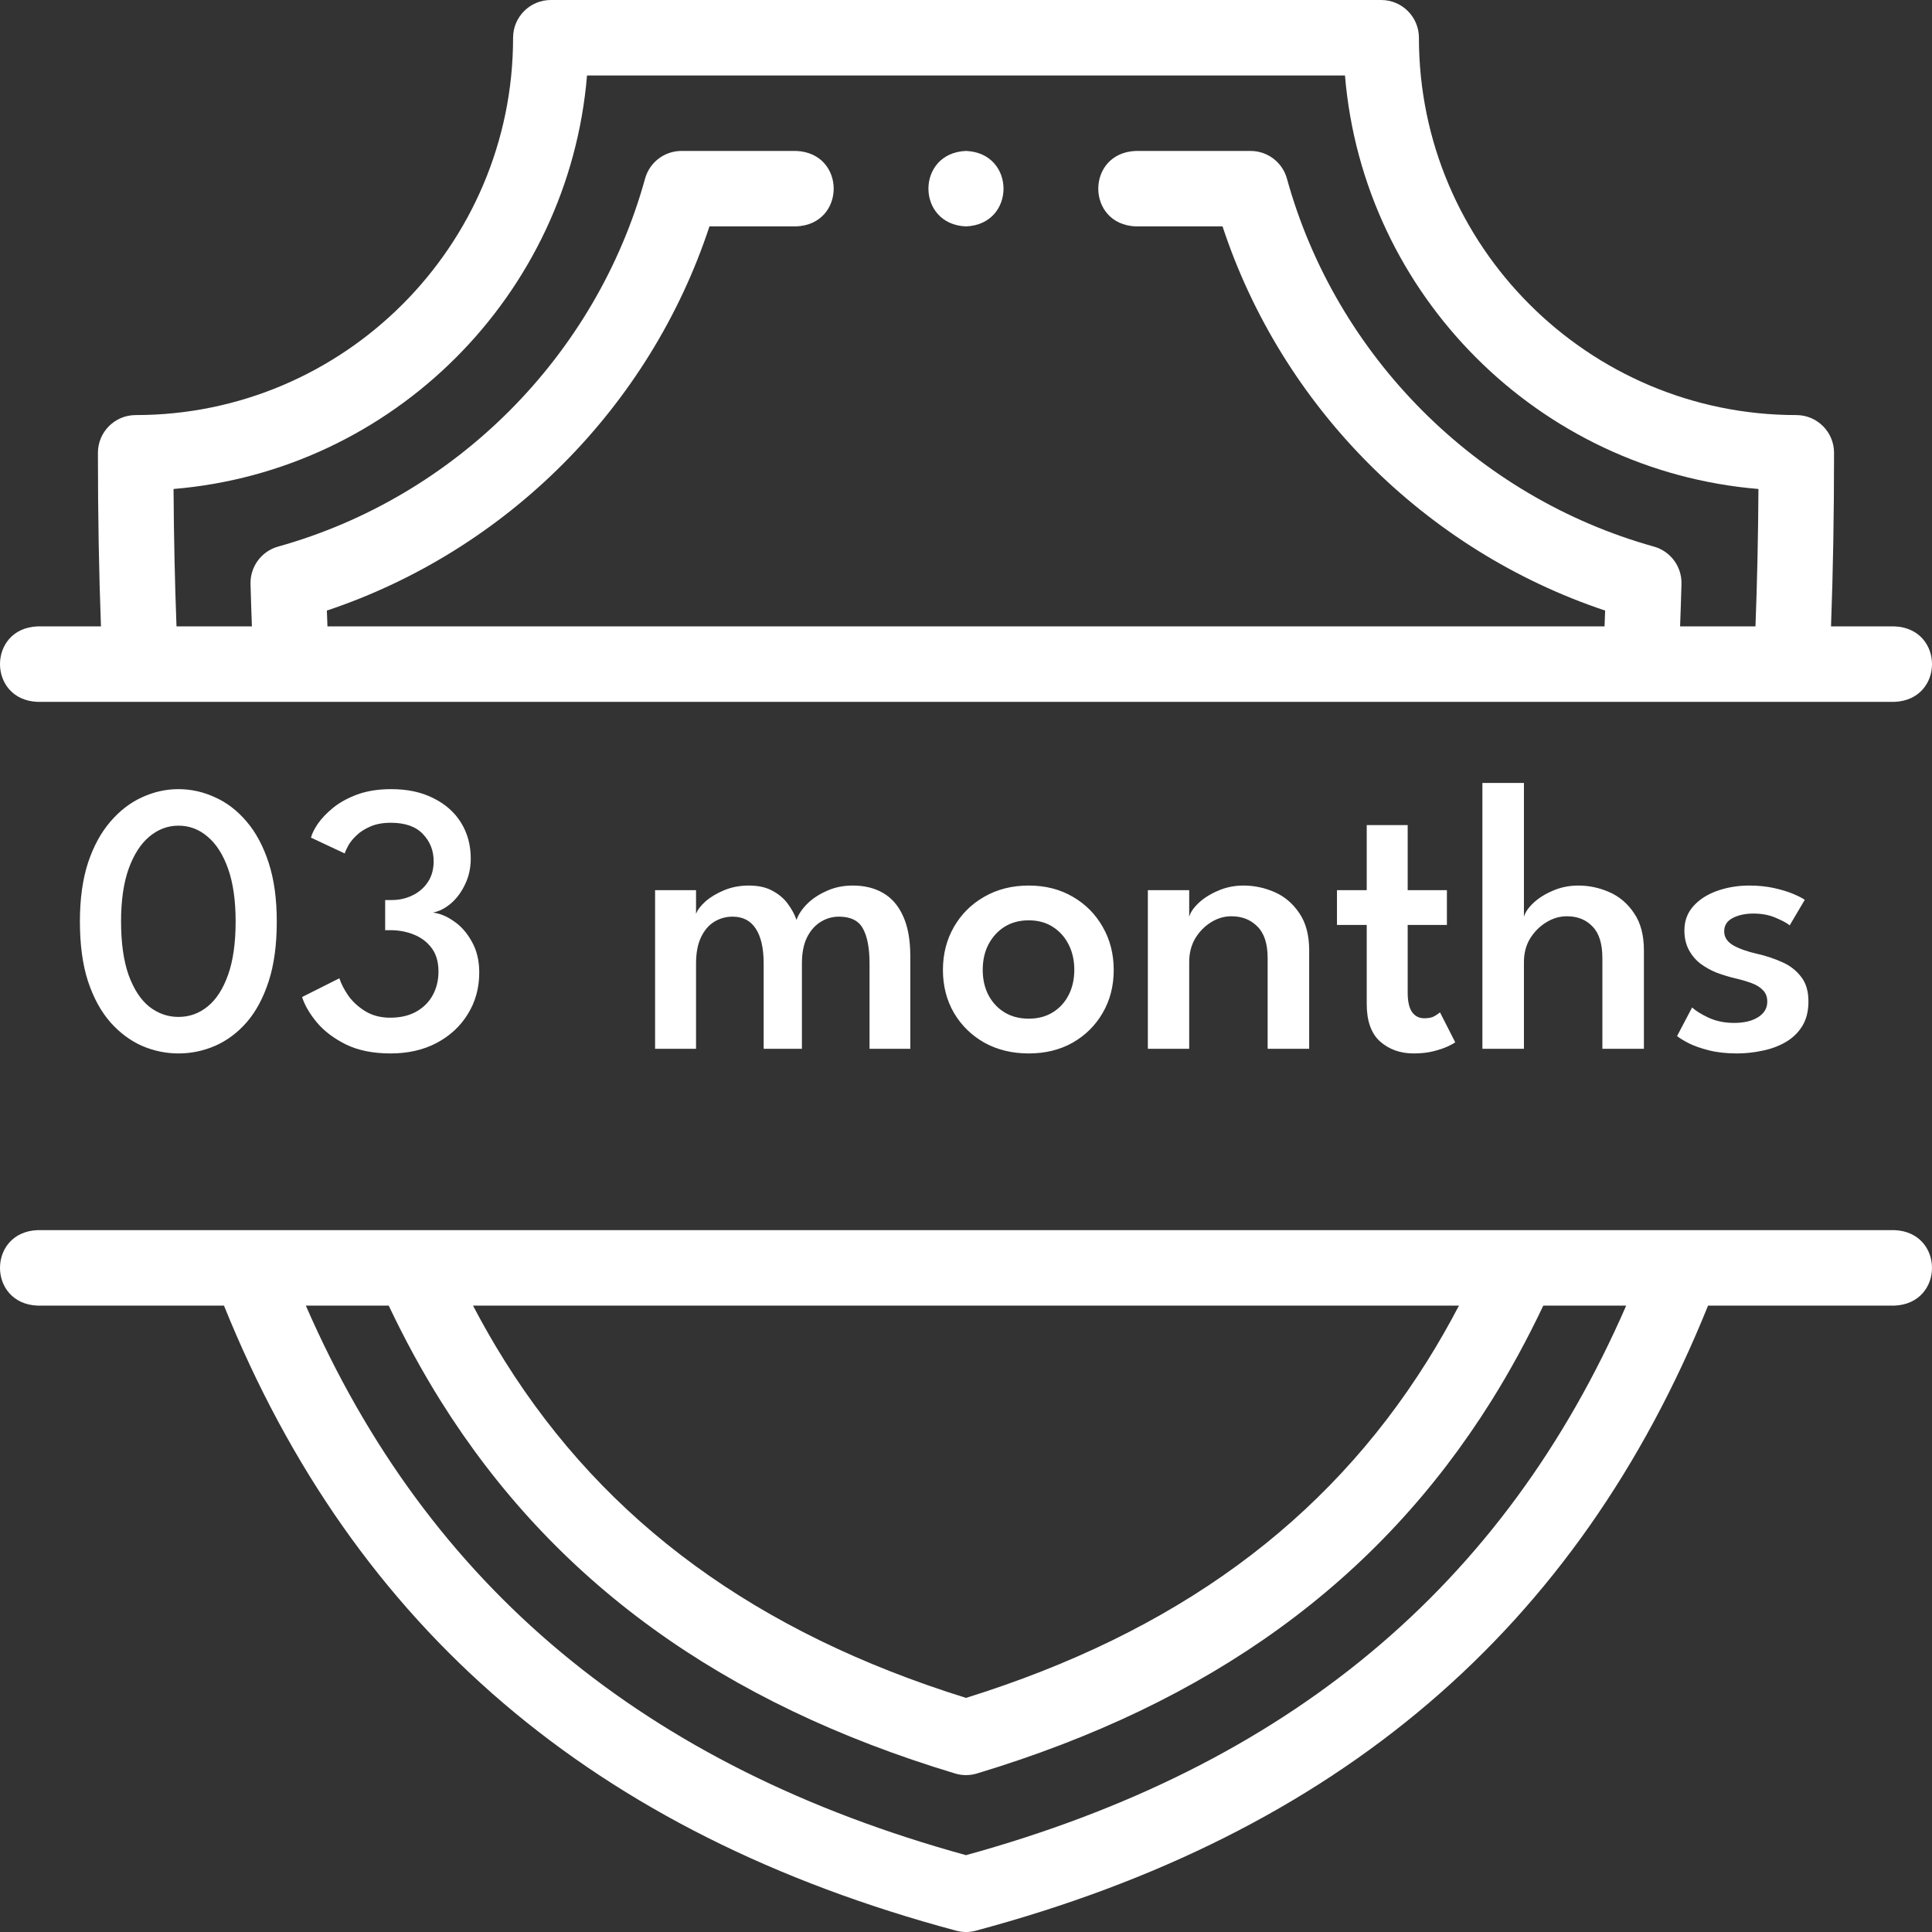 <svg width="70" height="70" viewBox="0 0 70 70" fill="none" xmlns="http://www.w3.org/2000/svg">
<rect x="0" y="0" width="70" height="70" fill="#333333" stroke="none"/>
<path d="M68.64 44.57H1.36C-0.454 44.642 -0.453 47.233 1.36 47.305H8.115C12.849 59.029 21.532 66.44 34.646 69.953C34.878 70.016 35.122 70.016 35.354 69.953C48.469 66.44 57.153 59.029 61.886 47.305H68.64C70.454 47.232 70.453 44.642 68.64 44.57ZM52.861 47.305C52.496 48.002 52.112 48.674 51.711 49.313C48.046 55.161 42.578 59.156 35 61.518C27.422 59.156 21.953 55.161 18.289 49.313C17.888 48.674 17.503 48.002 17.138 47.305H52.861V47.305ZM35 67.216C23.359 64.01 15.517 57.486 11.081 47.305H14.084C14.661 48.522 15.294 49.685 15.971 50.765C20.066 57.299 26.162 61.712 34.605 64.257C34.863 64.335 35.137 64.335 35.395 64.257C43.839 61.712 49.934 57.299 54.029 50.765C54.706 49.685 55.34 48.522 55.916 47.305H58.92C54.484 57.486 46.642 64.01 35 67.216Z" fill="#ffffff"/>
<path d="M1.36 25.43H68.64C70.454 25.357 70.453 22.767 68.64 22.695H66.341C66.415 20.723 66.451 18.654 66.451 16.406C66.451 15.651 65.839 15.039 65.084 15.039C57.544 15.039 51.41 8.906 51.41 1.367C51.41 0.612 50.797 0 50.042 0H19.958C19.203 0 18.59 0.612 18.59 1.367C18.59 8.906 12.456 15.039 4.916 15.039C4.161 15.039 3.548 15.651 3.548 16.406C3.548 18.657 3.584 20.725 3.658 22.695H1.36C-0.454 22.767 -0.453 25.358 1.36 25.43ZM6.288 17.717C14.246 17.055 20.609 10.691 21.269 2.734H48.731C49.391 10.691 55.754 17.055 63.712 17.717C63.701 19.47 63.665 21.114 63.604 22.695H60.873C60.892 22.19 60.909 21.676 60.923 21.158C60.94 20.531 60.528 19.973 59.924 19.804C53.498 18.01 48.404 12.901 46.628 6.472C46.464 5.879 45.925 5.469 45.31 5.469H41.153C39.339 5.541 39.34 8.131 41.153 8.203H44.295C46.447 14.736 51.632 19.942 58.157 22.122C58.15 22.314 58.143 22.505 58.136 22.695H11.864C11.857 22.505 11.85 22.314 11.843 22.122C18.367 19.942 23.552 14.736 25.705 8.203H28.846C30.66 8.131 30.659 5.54 28.846 5.469H24.69C24.075 5.469 23.536 5.879 23.372 6.472C21.596 12.901 16.502 18.01 10.076 19.804C9.472 19.973 9.061 20.531 9.077 21.158C9.091 21.676 9.108 22.19 9.127 22.695H6.395C6.335 21.116 6.299 19.471 6.288 17.717Z" fill="#ffffff"/>
<path d="M34.999 8.203C36.814 8.131 36.812 5.54 34.999 5.469H34.998C33.184 5.541 33.187 8.132 34.999 8.203Z" fill="#ffffff"/>
<path d="M30.896 32.085C31.325 32.085 31.694 32.176 32.002 32.358C32.315 32.54 32.555 32.82 32.723 33.198C32.896 33.576 32.982 34.059 32.982 34.647V38H31.505V34.913C31.505 34.358 31.426 33.935 31.267 33.646C31.113 33.357 30.821 33.212 30.392 33.212C30.159 33.212 29.939 33.275 29.734 33.401C29.529 33.527 29.363 33.716 29.237 33.968C29.116 34.215 29.055 34.53 29.055 34.913V38H27.669V34.913C27.669 34.358 27.573 33.935 27.382 33.646C27.195 33.357 26.915 33.212 26.542 33.212C26.304 33.212 26.085 33.273 25.884 33.394C25.683 33.515 25.522 33.702 25.401 33.954C25.28 34.206 25.219 34.526 25.219 34.913V38H23.735V32.253H25.219V33.114C25.27 32.969 25.385 32.818 25.562 32.659C25.744 32.5 25.97 32.365 26.241 32.253C26.512 32.141 26.808 32.085 27.13 32.085C27.48 32.085 27.769 32.15 27.998 32.281C28.231 32.407 28.416 32.566 28.551 32.757C28.691 32.948 28.794 33.14 28.859 33.331C28.924 33.14 29.05 32.948 29.237 32.757C29.428 32.566 29.666 32.407 29.951 32.281C30.236 32.15 30.551 32.085 30.896 32.085ZM37.272 38.168C36.67 38.168 36.133 38.037 35.662 37.776C35.195 37.51 34.829 37.151 34.563 36.698C34.297 36.241 34.164 35.723 34.164 35.144C34.164 34.565 34.297 34.045 34.563 33.583C34.829 33.121 35.195 32.757 35.662 32.491C36.133 32.22 36.67 32.085 37.272 32.085C37.874 32.085 38.406 32.22 38.868 32.491C39.33 32.757 39.691 33.121 39.953 33.583C40.219 34.045 40.352 34.565 40.352 35.144C40.352 35.723 40.219 36.241 39.953 36.698C39.691 37.151 39.33 37.51 38.868 37.776C38.406 38.037 37.874 38.168 37.272 38.168ZM37.272 36.908C37.608 36.908 37.9 36.831 38.147 36.677C38.394 36.523 38.586 36.313 38.721 36.047C38.856 35.781 38.924 35.478 38.924 35.137C38.924 34.796 38.856 34.493 38.721 34.227C38.586 33.956 38.394 33.742 38.147 33.583C37.9 33.424 37.608 33.345 37.272 33.345C36.936 33.345 36.642 33.424 36.39 33.583C36.142 33.742 35.949 33.956 35.809 34.227C35.673 34.493 35.606 34.796 35.606 35.137C35.606 35.478 35.673 35.781 35.809 36.047C35.949 36.313 36.142 36.523 36.39 36.677C36.642 36.831 36.936 36.908 37.272 36.908ZM45.054 32.085C45.441 32.085 45.817 32.164 46.181 32.323C46.545 32.482 46.843 32.736 47.077 33.086C47.315 33.431 47.434 33.882 47.434 34.437V38H45.929V34.71C45.929 34.192 45.805 33.812 45.558 33.569C45.315 33.322 45 33.198 44.613 33.198C44.356 33.198 44.111 33.27 43.878 33.415C43.645 33.56 43.453 33.756 43.304 34.003C43.159 34.25 43.087 34.535 43.087 34.857V38H41.589V32.253H43.087V33.219C43.129 33.06 43.241 32.895 43.423 32.722C43.609 32.545 43.845 32.395 44.13 32.274C44.414 32.148 44.722 32.085 45.054 32.085ZM48.441 32.253H49.519V29.894H51.003V32.253H52.424V33.513H51.003V35.97C51.003 36.278 51.055 36.509 51.157 36.663C51.265 36.817 51.416 36.894 51.612 36.894C51.776 36.894 51.904 36.864 51.997 36.803C52.095 36.742 52.154 36.7 52.172 36.677L52.725 37.762C52.697 37.79 52.616 37.837 52.48 37.902C52.345 37.967 52.17 38.028 51.955 38.084C51.741 38.14 51.496 38.168 51.22 38.168C50.735 38.168 50.329 38.023 50.002 37.734C49.68 37.445 49.519 36.992 49.519 36.376V33.513H48.441V32.253ZM57.189 32.085C57.571 32.085 57.945 32.164 58.309 32.323C58.673 32.482 58.971 32.736 59.205 33.086C59.443 33.431 59.562 33.882 59.562 34.437V38H58.057V34.71C58.057 34.192 57.938 33.812 57.7 33.569C57.466 33.322 57.156 33.198 56.769 33.198C56.512 33.198 56.265 33.27 56.027 33.415C55.789 33.56 55.593 33.756 55.439 34.003C55.289 34.25 55.215 34.535 55.215 34.857V38H53.71V28.368H55.215V33.219C55.257 33.06 55.369 32.895 55.551 32.722C55.737 32.545 55.973 32.395 56.258 32.274C56.542 32.148 56.853 32.085 57.189 32.085ZM63.381 32.085C63.703 32.085 64.002 32.115 64.277 32.176C64.553 32.237 64.788 32.309 64.984 32.393C65.18 32.477 65.316 32.547 65.39 32.603L64.844 33.527C64.751 33.448 64.583 33.357 64.34 33.254C64.102 33.151 63.834 33.1 63.535 33.1C63.237 33.1 62.985 33.154 62.779 33.261C62.574 33.368 62.471 33.529 62.471 33.744C62.471 33.954 62.579 34.122 62.793 34.248C63.013 34.374 63.309 34.479 63.682 34.563C63.99 34.633 64.284 34.731 64.564 34.857C64.844 34.978 65.073 35.153 65.25 35.382C65.432 35.606 65.523 35.907 65.523 36.285C65.523 36.644 65.446 36.945 65.292 37.188C65.143 37.426 64.942 37.617 64.69 37.762C64.438 37.907 64.158 38.009 63.85 38.07C63.547 38.135 63.241 38.168 62.933 38.168C62.555 38.168 62.217 38.131 61.918 38.056C61.624 37.981 61.379 37.895 61.183 37.797C60.987 37.694 60.847 37.608 60.763 37.538L61.309 36.502C61.431 36.619 61.629 36.742 61.904 36.873C62.18 36.999 62.488 37.062 62.828 37.062C63.192 37.062 63.484 36.992 63.703 36.852C63.923 36.712 64.032 36.525 64.032 36.292C64.032 36.119 63.979 35.979 63.871 35.872C63.769 35.765 63.626 35.678 63.444 35.613C63.262 35.548 63.059 35.489 62.835 35.438C62.625 35.387 62.413 35.321 62.198 35.242C61.988 35.158 61.795 35.051 61.617 34.92C61.44 34.785 61.298 34.617 61.19 34.416C61.083 34.215 61.029 33.98 61.029 33.709C61.029 33.364 61.139 33.07 61.358 32.827C61.578 32.584 61.867 32.4 62.226 32.274C62.586 32.148 62.971 32.085 63.381 32.085Z" fill="#ffffff"/>
<path d="M2.895 33.387C2.895 32.57 2.993 31.861 3.189 31.259C3.39 30.657 3.661 30.16 4.001 29.768C4.342 29.371 4.725 29.077 5.149 28.886C5.574 28.69 6.013 28.592 6.465 28.592C6.923 28.592 7.364 28.69 7.788 28.886C8.218 29.077 8.6 29.371 8.936 29.768C9.272 30.16 9.538 30.657 9.734 31.259C9.93 31.861 10.028 32.57 10.028 33.387C10.028 34.232 9.93 34.955 9.734 35.557C9.538 36.159 9.272 36.654 8.936 37.041C8.6 37.424 8.218 37.708 7.788 37.895C7.364 38.077 6.923 38.168 6.465 38.168C6.013 38.168 5.574 38.077 5.149 37.895C4.725 37.708 4.342 37.424 4.001 37.041C3.661 36.654 3.39 36.159 3.189 35.557C2.993 34.955 2.895 34.232 2.895 33.387ZM4.386 33.387C4.386 34.162 4.477 34.808 4.659 35.326C4.846 35.839 5.096 36.222 5.408 36.474C5.726 36.721 6.078 36.845 6.465 36.845C6.862 36.845 7.214 36.719 7.522 36.467C7.835 36.215 8.082 35.832 8.264 35.319C8.446 34.806 8.537 34.162 8.537 33.387C8.537 32.626 8.446 31.989 8.264 31.476C8.082 30.963 7.835 30.575 7.522 30.314C7.214 30.048 6.862 29.915 6.465 29.915C6.078 29.915 5.726 30.048 5.408 30.314C5.096 30.575 4.846 30.965 4.659 31.483C4.477 31.996 4.386 32.631 4.386 33.387ZM11.267 30.349C11.3 30.214 11.381 30.048 11.512 29.852C11.647 29.656 11.832 29.462 12.065 29.271C12.298 29.08 12.59 28.919 12.94 28.788C13.294 28.657 13.707 28.592 14.179 28.592C14.767 28.592 15.275 28.702 15.705 28.921C16.139 29.136 16.473 29.432 16.706 29.81C16.939 30.188 17.056 30.62 17.056 31.105C17.056 31.446 16.988 31.756 16.853 32.036C16.722 32.316 16.552 32.547 16.342 32.729C16.137 32.906 15.917 33.018 15.684 33.065C15.936 33.093 16.19 33.198 16.447 33.38C16.708 33.557 16.925 33.805 17.098 34.122C17.275 34.435 17.364 34.806 17.364 35.235C17.364 35.795 17.226 36.297 16.951 36.74C16.68 37.183 16.302 37.533 15.817 37.79C15.336 38.042 14.781 38.168 14.151 38.168C13.521 38.168 12.984 38.061 12.541 37.846C12.098 37.627 11.743 37.358 11.477 37.041C11.216 36.724 11.038 36.418 10.945 36.124L12.296 35.445C12.361 35.646 12.471 35.858 12.625 36.082C12.784 36.301 12.989 36.488 13.241 36.642C13.498 36.796 13.796 36.873 14.137 36.873C14.51 36.873 14.828 36.798 15.089 36.649C15.35 36.5 15.549 36.299 15.684 36.047C15.819 35.795 15.887 35.513 15.887 35.2C15.887 34.855 15.805 34.572 15.642 34.353C15.479 34.134 15.264 33.97 14.998 33.863C14.736 33.756 14.45 33.702 14.137 33.702H13.955V32.61H14.193C14.463 32.61 14.713 32.554 14.942 32.442C15.175 32.33 15.362 32.169 15.502 31.959C15.642 31.749 15.712 31.497 15.712 31.203C15.712 30.816 15.581 30.487 15.32 30.216C15.063 29.945 14.676 29.81 14.158 29.81C13.868 29.81 13.619 29.857 13.409 29.95C13.204 30.039 13.036 30.148 12.905 30.279C12.774 30.405 12.676 30.529 12.611 30.65C12.546 30.771 12.506 30.862 12.492 30.923L11.267 30.349Z" fill="#ffffff"/>
</svg>
